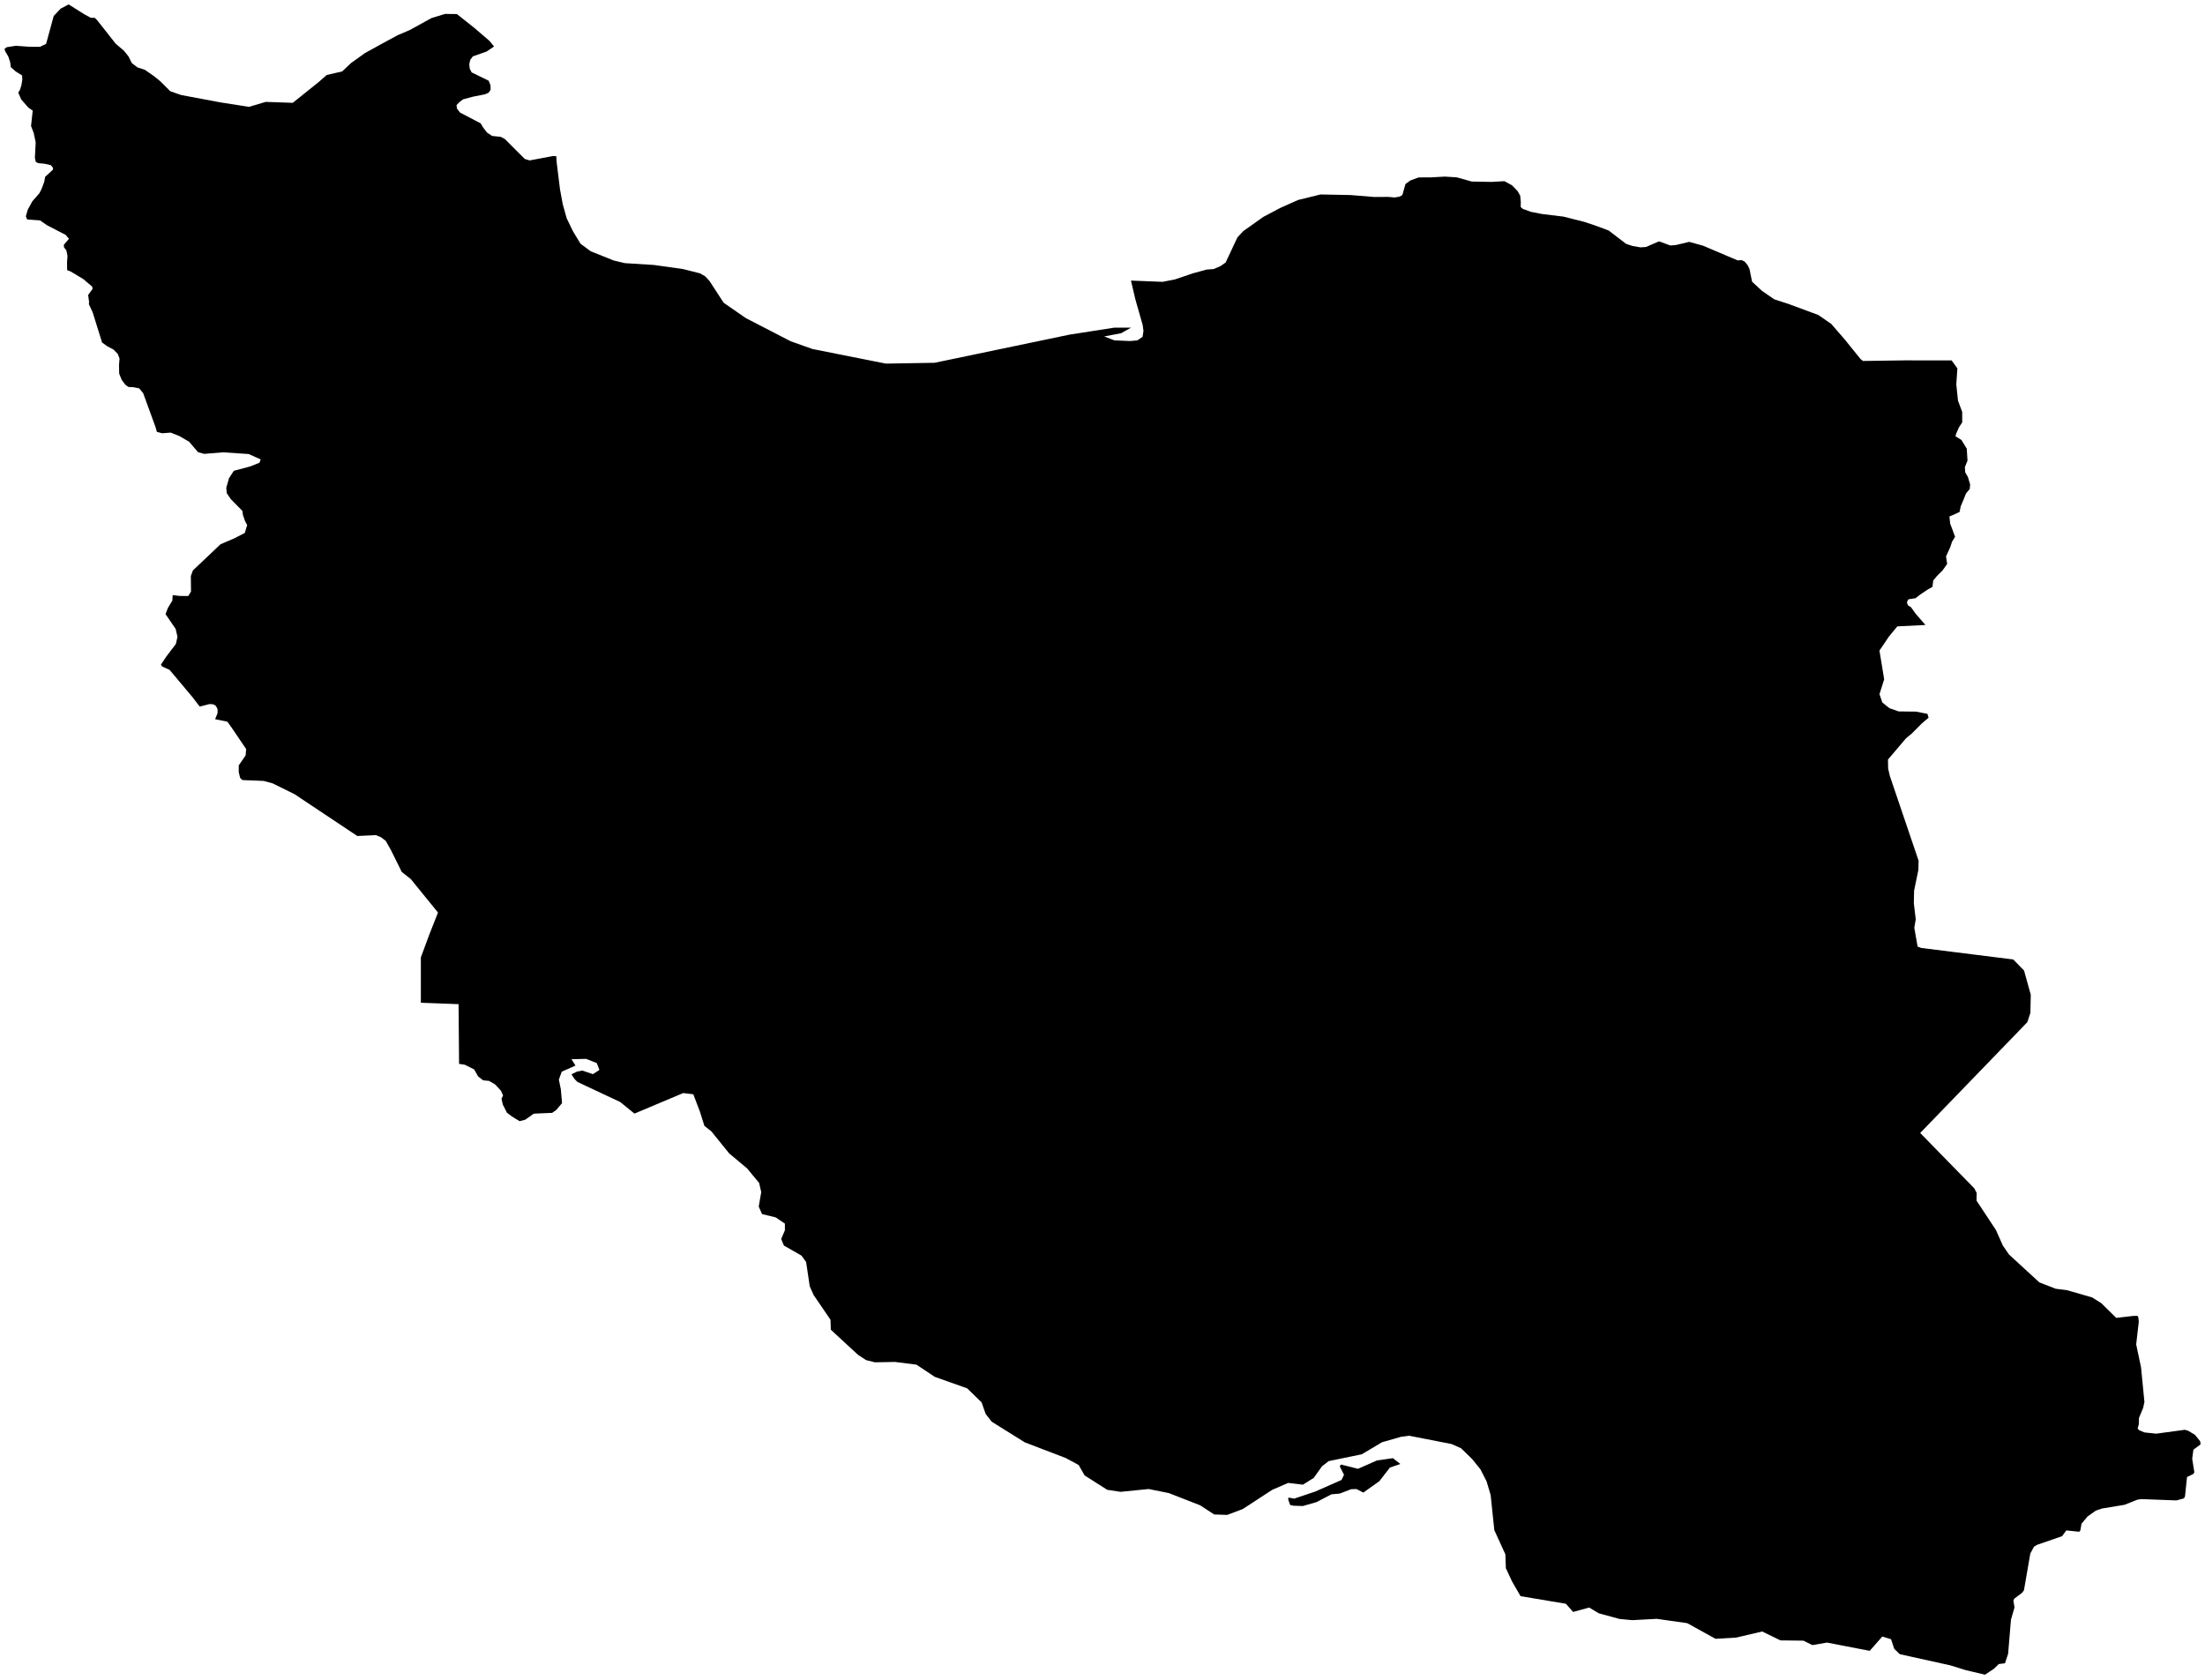 <?xml version="1.0"?>
<svg xmlns="http://www.w3.org/2000/svg" version="1.2" baseProfile="tiny" width="500" height="381" viewBox="0 0 500 381" stroke-linecap="round" stroke-linejoin="round">
<g id="ne_50m_admin_0_countries-Iran">
<path d="M 315.182 332.814 312.779 335.912 309.147 338.496 307.593 337.692 306.392 337.729 303.8 338.719 301.923 338.891 298.528 340.655 295.444 341.544 293.292 341.476 292.546 341.298 292.119 340.095 292.157 339.621 293.461 339.87 298.233 338.267 304.196 335.634 304.763 334.466 303.805 332.56 304.067 332.129 307.928 333.106 312.241 331.207 315.853 330.693 317.543 332.014 315.182 332.814 Z M 256.456 63.631 263.621 63.917 266.416 63.371 270.519 61.978 273.624 61.134 275.193 61.018 276.736 60.361 277.919 59.541 280.591 53.84 281.92 52.412 286.452 49.195 290.303 47.159 294.336 45.357 299.439 44.1 306.229 44.233 311.626 44.674 314.749 44.653 316.237 44.782 317.354 44.6 317.997 44.228 318.698 41.741 319.803 40.93 321.707 40.235 324.378 40.23 327.629 40.049 330.333 40.219 333.743 41.175 338.195 41.254 341.153 41.088 342.874 42.039 344.112 43.31 344.715 44.37 344.851 45.827 344.826 46.937 345.29 47.365 347.101 48.028 349.61 48.525 354.506 49.123 359.094 50.271 361.48 51.056 364.791 52.28 368.739 55.308 370.199 55.788 371.97 56.095 373.236 56.013 376.199 54.73 378.774 55.676 380.081 55.555 383.042 54.851 386.187 55.725 394.029 59.055 394.889 58.978 395.603 59.316 396.253 60.077 396.712 61.018 397.298 63.885 399.56 65.974 402.329 67.884 405.558 68.928 412.31 71.43 415.258 73.463 418.242 76.909 421.919 81.452 422.451 81.863 431.92 81.725 442.553 81.736 443.852 83.552 443.605 87.156 443.986 90.849 444.939 93.411 444.949 95.772 444.18 96.967 443.582 98.334 443.413 98.932 444.78 99.786 445.976 101.75 446.145 104.483 445.547 105.936 445.633 107.132 446.231 108.157 446.743 109.865 446.657 110.89 445.804 111.915 445.292 113.196 444.609 114.819 444.352 116.1 443.07 116.698 442.046 117.126 442.218 118.749 442.73 120.116 443.328 121.737 442.644 122.849 442.218 124.13 441.277 126.18 441.532 127.888 440.508 129.341 439.226 130.622 438.374 131.647 438.202 133.099 437.262 133.612 435.468 134.808 434.359 135.661 432.734 135.917 432.394 136.601 432.649 137.284 433.332 137.712 434.399 139.19 436.608 141.736 430.235 142.053 428.363 144.314 426.182 147.538 427.249 154.067 426.187 157.427 426.83 159.312 428.457 160.618 430.543 161.34 434.465 161.384 437.06 161.893 437.32 162.765 435.829 164.03 433.443 166.417 432.182 167.457 428.114 172.253 428.149 174.295 428.527 175.946 430.283 181.124 431.985 186.144 435.055 195.199 435.002 197.303 434.038 201.974 433.975 204.812 434.409 208.499 434.081 210.407 434.833 214.679 435.695 214.987 442.324 215.817 448.412 216.578 456.514 217.591 458.965 220.099 460.494 225.594 460.405 229.708 459.717 231.809 453.913 237.815 448.029 243.901 442.152 249.979 435.418 256.945 440.346 261.988 443.393 265.105 447.686 269.499 448.231 270.553 448.19 272.279 452.599 278.966 454.153 282.457 455.555 284.505 459.041 287.706 462.446 290.834 466.143 292.268 468.663 292.584 474.409 294.238 476.497 295.552 479.872 298.876 483.824 298.421 484.646 298.419 484.868 298.659 484.984 299.731 484.397 304.897 485.496 310.101 486.263 317.94 485.975 319.296 485.03 321.563 484.984 323.024 484.732 323.917 484.997 324.315 486.253 324.851 488.934 325.136 495.426 324.256 496.183 324.477 497.736 325.407 498.907 326.865 499 327.56 497.371 328.771 497.096 330.825 497.585 333.896 497.358 334.27 495.925 334.971 495.459 339.414 495.194 339.823 493.519 340.273 485.607 339.974 484.702 340.097 481.728 341.272 476.636 342.114 475.236 342.59 473.357 343.927 471.997 345.563 471.738 347.068 471.473 347.383 468.545 347.074 467.591 348.385 461.929 350.343 461.22 350.769 460.383 352.336 459.628 356.712 458.947 360.65 458.516 361.225 456.733 362.571 456.557 363.028 456.804 364.549 455.997 367.333 455.358 375.042 454.647 377.206 453.232 377.382 452.127 378.463 450.11 379.795 445.739 378.764 442.268 377.682 430.782 375.142 429.524 373.913 428.81 371.751 426.822 371.144 423.972 374.385 414.274 372.511 410.978 373.087 408.945 372.078 403.719 372.016 399.588 369.996 393.678 371.385 389 371.654 382.588 368.108 375.692 367.131 370.098 367.43 367.223 367.152 362.559 365.881 360.345 364.568 356.715 365.566 355.073 363.709 344.796 361.988 342.894 358.7 341.464 355.643 341.355 352.502 338.848 347.011 338.013 339.04 337.085 335.925 335.695 333.219 333.842 330.917 331.322 328.453 329.133 327.479 319.526 325.605 317.672 325.854 313.377 327.081 308.806 329.806 301.295 331.357 299.779 332.53 297.893 335.17 295.451 336.703 292.097 336.306 288.493 337.87 281.809 342.227 278.283 343.56 275.329 343.46 272.156 341.388 265.054 338.612 260.463 337.689 254.09 338.326 251.073 337.865 245.943 334.606 244.596 332.243 241.67 330.661 232.394 327.111 224.88 322.425 223.5 320.653 222.583 318.035 219.309 314.854 211.974 312.252 207.812 309.485 202.937 308.869 198.4 308.954 196.405 308.457 194.584 307.274 188.394 301.558 188.321 299.298 184.507 293.711 183.614 291.723 182.792 286.196 181.738 284.751 177.756 282.476 177.135 280.986 177.982 279.009 177.982 277.503 175.909 276.09 172.802 275.337 172.05 273.642 172.615 270.345 172.141 268.273 169.402 264.969 165.356 261.584 161.308 256.578 159.727 255.329 158.693 252.053 157.212 248.168 154.927 247.888 143.867 252.547 140.641 249.926 130.939 245.368 130.262 244.683 129.587 243.638 130.802 243.035 132.02 242.789 134.452 243.6 135.922 242.642 135.335 241.097 132.903 240.138 129.587 240.213 130.495 241.66 127.387 243.035 126.726 244.833 127.178 247.059 127.448 250.173 126.182 251.684 125.208 252.378 121.036 252.564 119.089 253.94 117.823 254.268 116.068 253.197 114.933 252.324 114.004 250.464 113.719 249.166 114.075 248.431 113.591 247.35 112.259 245.923 110.912 245.138 109.55 244.996 108.42 244.126 107.52 242.529 105.416 241.475 104.095 241.269 104.057 236.341 104.019 232.023 103.984 227.732 99.482 227.56 95.431 227.406 95.431 223.813 95.431 217.122 97.353 211.936 99.318 206.95 96.337 203.283 93.159 199.368 91.103 197.745 88.682 192.857 87.471 190.697 86.399 189.876 85.246 189.398 81.017 189.59 77.069 186.96 72.434 183.872 66.774 180.102 61.792 177.641 59.757 177.099 54.967 176.907 54.458 176.436 54.133 175.084 54.14 173.579 55.699 171.309 55.822 169.882 52.569 165.076 51.565 163.672 48.781 163.107 49.335 161.721 49.335 160.794 48.939 160.065 48.296 159.714 47.479 159.676 45.295 160.244 43.628 158.079 38.45 151.911 36.79 151.161 36.482 150.739 37.748 148.849 39.88 146.046 40.245 144.42 39.834 142.634 37.529 139.264 38.091 137.838 39.083 136.197 39.161 134.965 40.712 135.148 42.692 135.166 43.312 134.162 43.275 130.647 43.741 129.365 50.011 123.422 53.134 122.088 55.51 120.862 56.049 119.078 55.56 118.16 55.096 116.817 54.95 115.851 52.329 113.187 51.419 111.844 51.308 110.621 51.926 108.453 53.02 106.773 56.728 105.786 58.834 104.94 59.116 104.188 56.38 102.966 50.541 102.583 46.279 102.933 44.911 102.55 42.886 100.182 40.732 98.921 38.722 98.111 36.757 98.26 35.567 97.936 35.289 96.92 32.454 89.138 31.561 88.074 30.237 87.81 29.13 87.761 28.391 87.225 27.599 86.151 27.029 84.745 26.986 82.898 27.105 81.314 26.724 80.294 25.748 79.279 24.363 78.55 23.15 77.687 21.021 70.855 20.169 69.017 20.161 68.826 20.201 68.466 19.985 66.897 20.978 65.537 20.91 65.004 18.87 63.281 16.002 61.56 15.225 61.259 15.203 59.425 15.306 58.036 15.049 56.785 14.504 56.07 14.484 55.506 15.636 54.158 14.895 53.273 10.673 51.087 9.084 49.989 6.158 49.772 5.858 49.052 6.312 47.524 7.321 45.674 8.907 43.855 9.412 42.894 10.027 41.261 10.236 40.102 12.012 38.47 12.02 38.045 11.528 37.462 10.105 37.132 8.655 36.999 8.11 36.7 7.911 35.827 8.092 32.27 7.636 30.13 7.038 28.581 7.417 25.084 6.402 24.382 4.811 22.545 4.133 20.995 4.501 20.417 4.839 19.397 5.063 18.059 4.998 17.109 3.532 16.185 2.443 15.211 2.319 14.136 1.885 12.822 1.272 11.784 1 11.101 1.535 10.7 3.603 10.384 6.609 10.602 9.063 10.621 10.456 9.947 12.176 3.629 13.745 1.964 15.563 1 19.125 3.242 20.6 4.034 21.506 4.051 22.048 4.602 26.232 9.911 28.078 11.477 29.148 12.803 29.874 14.282 31.15 15.281 32.838 15.822 34.893 17.256 36.281 18.373 38.616 20.688 41.078 21.552 50.036 23.228 55.01 24.006 56.448 24.232 60.261 23.106 64.726 23.26 66.383 23.319 72.282 18.592 74.073 17.016 77.594 16.196 79.571 14.319 82.747 12.043 86.624 9.902 90.18 7.979 92.909 6.816 97.842 4.098 100.927 3.156 103.603 3.186 107.611 6.372 110.985 9.27 112.03 10.543 110.352 11.681 107.222 12.782 106.624 13.589 106.405 14.622 106.529 15.611 106.95 16.417 110.789 18.29 111.225 19.319 111.253 20.363 110.814 21.015 109.959 21.393 107.288 21.918 105.003 22.528 104.208 23.127 103.52 23.838 103.618 24.627 104.309 25.523 108.995 27.975 109.525 28.877 110.458 30.088 111.601 30.832 113.555 31.036 114.489 31.536 119.016 36.06 120.123 36.379 125.412 35.384 126.146 35.429 126.197 36.539 126.989 42.967 127.602 46.286 128.502 49.514 129.932 52.46 131.627 55.263 133.958 56.993 139.156 59.075 141.678 59.676 148.311 60.094 154.864 61.014 158.733 61.989 159.916 62.676 160.892 63.733 164.09 68.652 169.135 72.151 179.317 77.406 184.253 79.153 200.871 82.461 211.929 82.274 242.508 75.894 252.672 74.304 256.488 74.304 254.216 75.573 250.395 76.298 252.7 77.193 256.251 77.342 257.901 77.197 259.091 76.387 259.288 75.053 259.116 73.731 257.432 67.81 256.456 63.631 Z"/>
</g>
</svg>